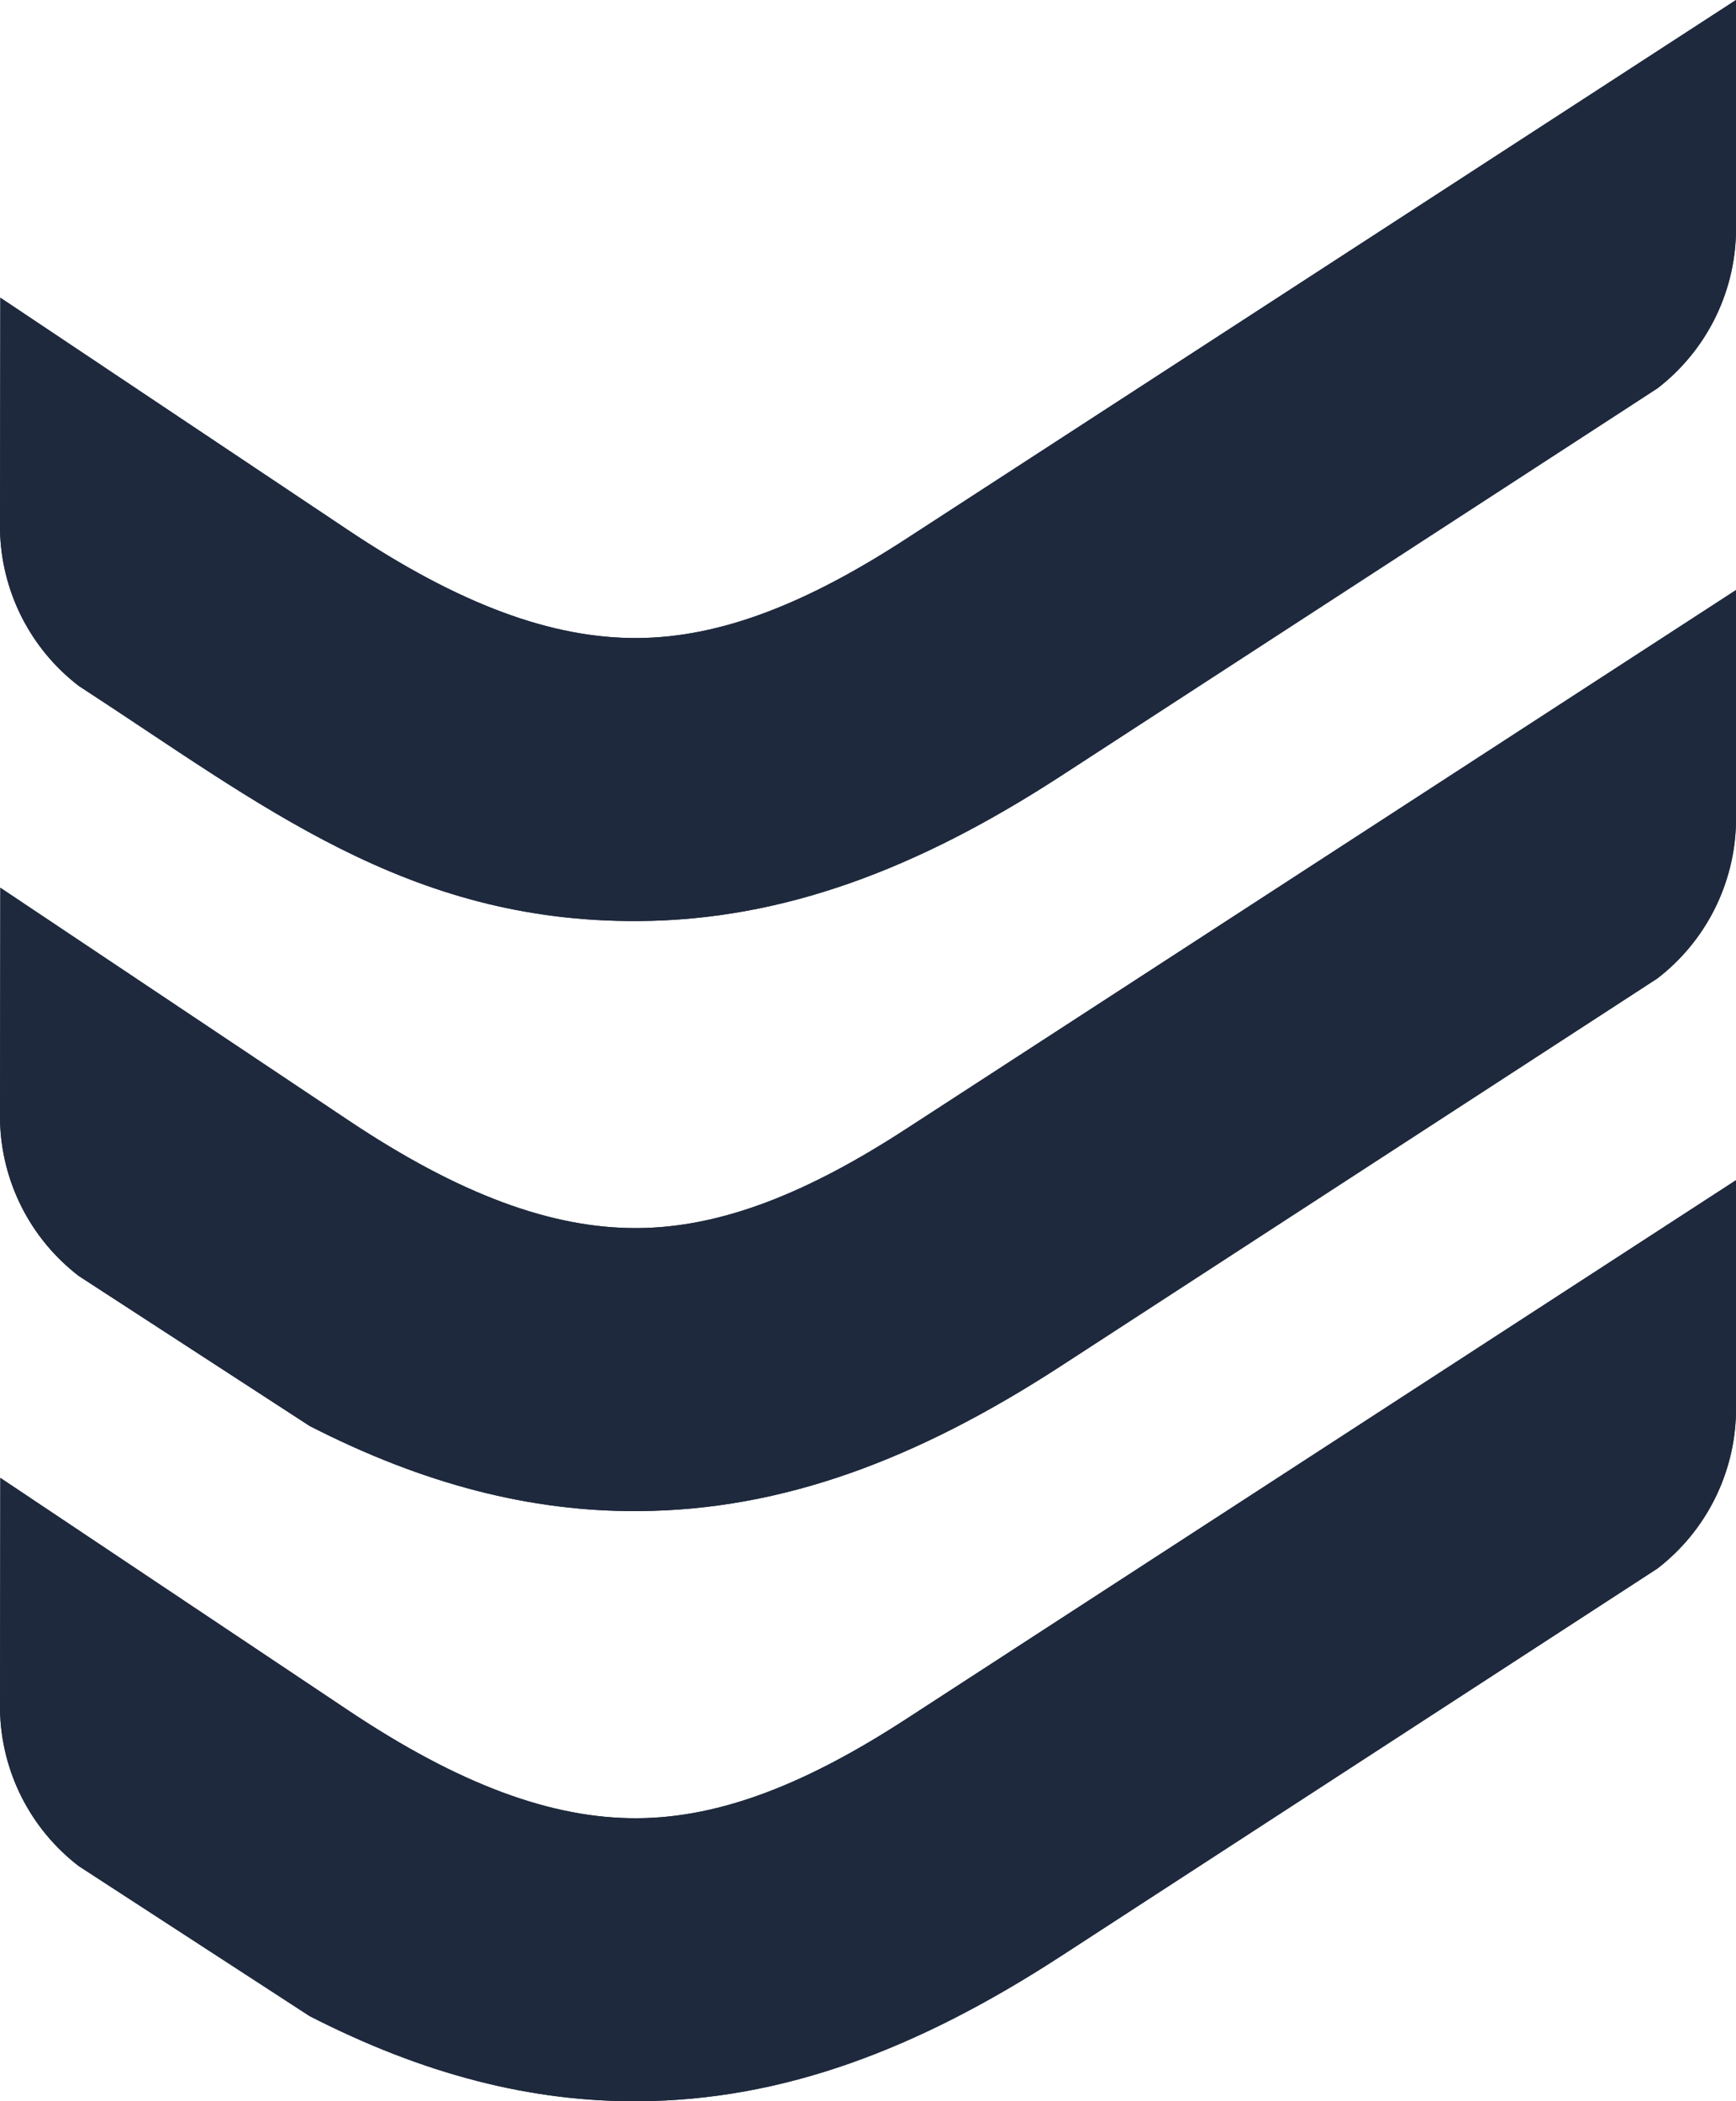 <?xml version="1.0" encoding="UTF-8"?>
<svg id="Capa_2" data-name="Capa 2" xmlns="http://www.w3.org/2000/svg" xmlns:xlink="http://www.w3.org/1999/xlink" viewBox="0 0 208.12 251.77">
  <defs>
    <style>
      .cls-1, .cls-2, .cls-3 {
        fill: #1e293d;
      }

      .cls-4 {
        clip-path: url(#clippath-2);
      }

      .cls-5 {
        clip-path: url(#clippath-1);
      }

      .cls-6 {
        clip-path: url(#clippath);
      }

      .cls-2 {
        clip-rule: evenodd;
      }

      .cls-3 {
        fill-rule: evenodd;
      }
    </style>
    <clipPath id="clippath">
      <path class="cls-2" d="m76.57,110.36c17.33-.11,33.44-6.24,50.55-17.34l68.35-44.39,3.23-2.1c5.76-4.43,9.28-11.29,9.42-18.7V0l-99.48,64.56c-11.74,7.63-22.11,11.83-32.2,11.89-10.23.07-21.36-4.01-34.73-12.95L.04,35.67l-.04,27.8c.14,7.41,3.65,14.26,9.42,18.7,22.01,14.3,39.35,28.37,67.15,28.19"/>
    </clipPath>
    <clipPath id="clippath-1">
      <path class="cls-2" d="m76.57,181.06c17.33-.11,33.44-6.24,50.55-17.34l68.35-44.39,3.23-2.1c5.76-4.43,9.28-11.29,9.42-18.7v-27.83l-99.48,64.56c-11.74,7.63-22.11,11.83-32.2,11.89-10.23.07-21.36-4.01-34.73-12.95L.04,106.37l-.04,27.8c.14,7.41,3.65,14.26,9.42,18.7l3.23,2.1,24.47,15.89c13.73,7.03,26.61,10.29,39.45,10.2"/>
    </clipPath>
    <clipPath id="clippath-2">
      <path class="cls-2" d="m76.57,251.77c17.33-.11,33.44-6.24,50.55-17.34l68.35-44.39,3.23-2.1c5.76-4.43,9.28-11.29,9.42-18.7v-27.83l-99.48,64.56c-11.74,7.63-22.11,11.83-32.2,11.89-10.23.07-21.36-4.01-34.73-12.95L.04,177.08l-.04,27.8c.14,7.41,3.65,14.26,9.42,18.7l3.23,2.1,24.47,15.89c13.73,7.03,26.61,10.29,39.45,10.2"/>
    </clipPath>
  </defs>
  <g id="Capa_1-2" data-name="Capa 1">
    <g>
      <g>
        <path class="cls-3" d="m76.57,110.36c17.33-.11,33.44-6.24,50.55-17.34l68.35-44.39,3.23-2.1c5.76-4.43,9.28-11.29,9.42-18.7V0l-99.48,64.56c-11.74,7.63-22.11,11.83-32.2,11.89-10.23.07-21.36-4.01-34.73-12.95L.04,35.67l-.04,27.8c.14,7.41,3.65,14.26,9.42,18.7,22.01,14.3,39.35,28.37,67.15,28.19"/>
        <g class="cls-6">
          <rect class="cls-1" width="208.12" height="110.54"/>
        </g>
      </g>
      <g>
        <path class="cls-3" d="m76.57,181.06c17.33-.11,33.44-6.24,50.55-17.34l68.35-44.39,3.23-2.1c5.76-4.43,9.28-11.29,9.42-18.7v-27.83l-99.48,64.56c-11.74,7.63-22.11,11.83-32.2,11.89-10.23.07-21.36-4.01-34.73-12.95L.04,106.37l-.04,27.8c.14,7.41,3.65,14.26,9.42,18.7l3.23,2.1,24.47,15.89c13.73,7.03,26.61,10.29,39.45,10.2"/>
        <g class="cls-5">
          <rect class="cls-1" y="70.71" width="208.12" height="110.44"/>
        </g>
      </g>
      <g>
        <path class="cls-3" d="m76.57,251.77c17.33-.11,33.44-6.24,50.55-17.34l68.35-44.39,3.23-2.1c5.76-4.43,9.28-11.29,9.42-18.7v-27.83l-99.48,64.56c-11.74,7.63-22.11,11.83-32.2,11.89-10.23.07-21.36-4.01-34.73-12.95L.04,177.08l-.04,27.8c.14,7.41,3.65,14.26,9.42,18.7l3.23,2.1,24.47,15.89c13.73,7.03,26.61,10.29,39.45,10.2"/>
        <g class="cls-4">
          <rect class="cls-1" y="141.41" width="208.12" height="110.44"/>
        </g>
      </g>
    </g>
  </g>
</svg>